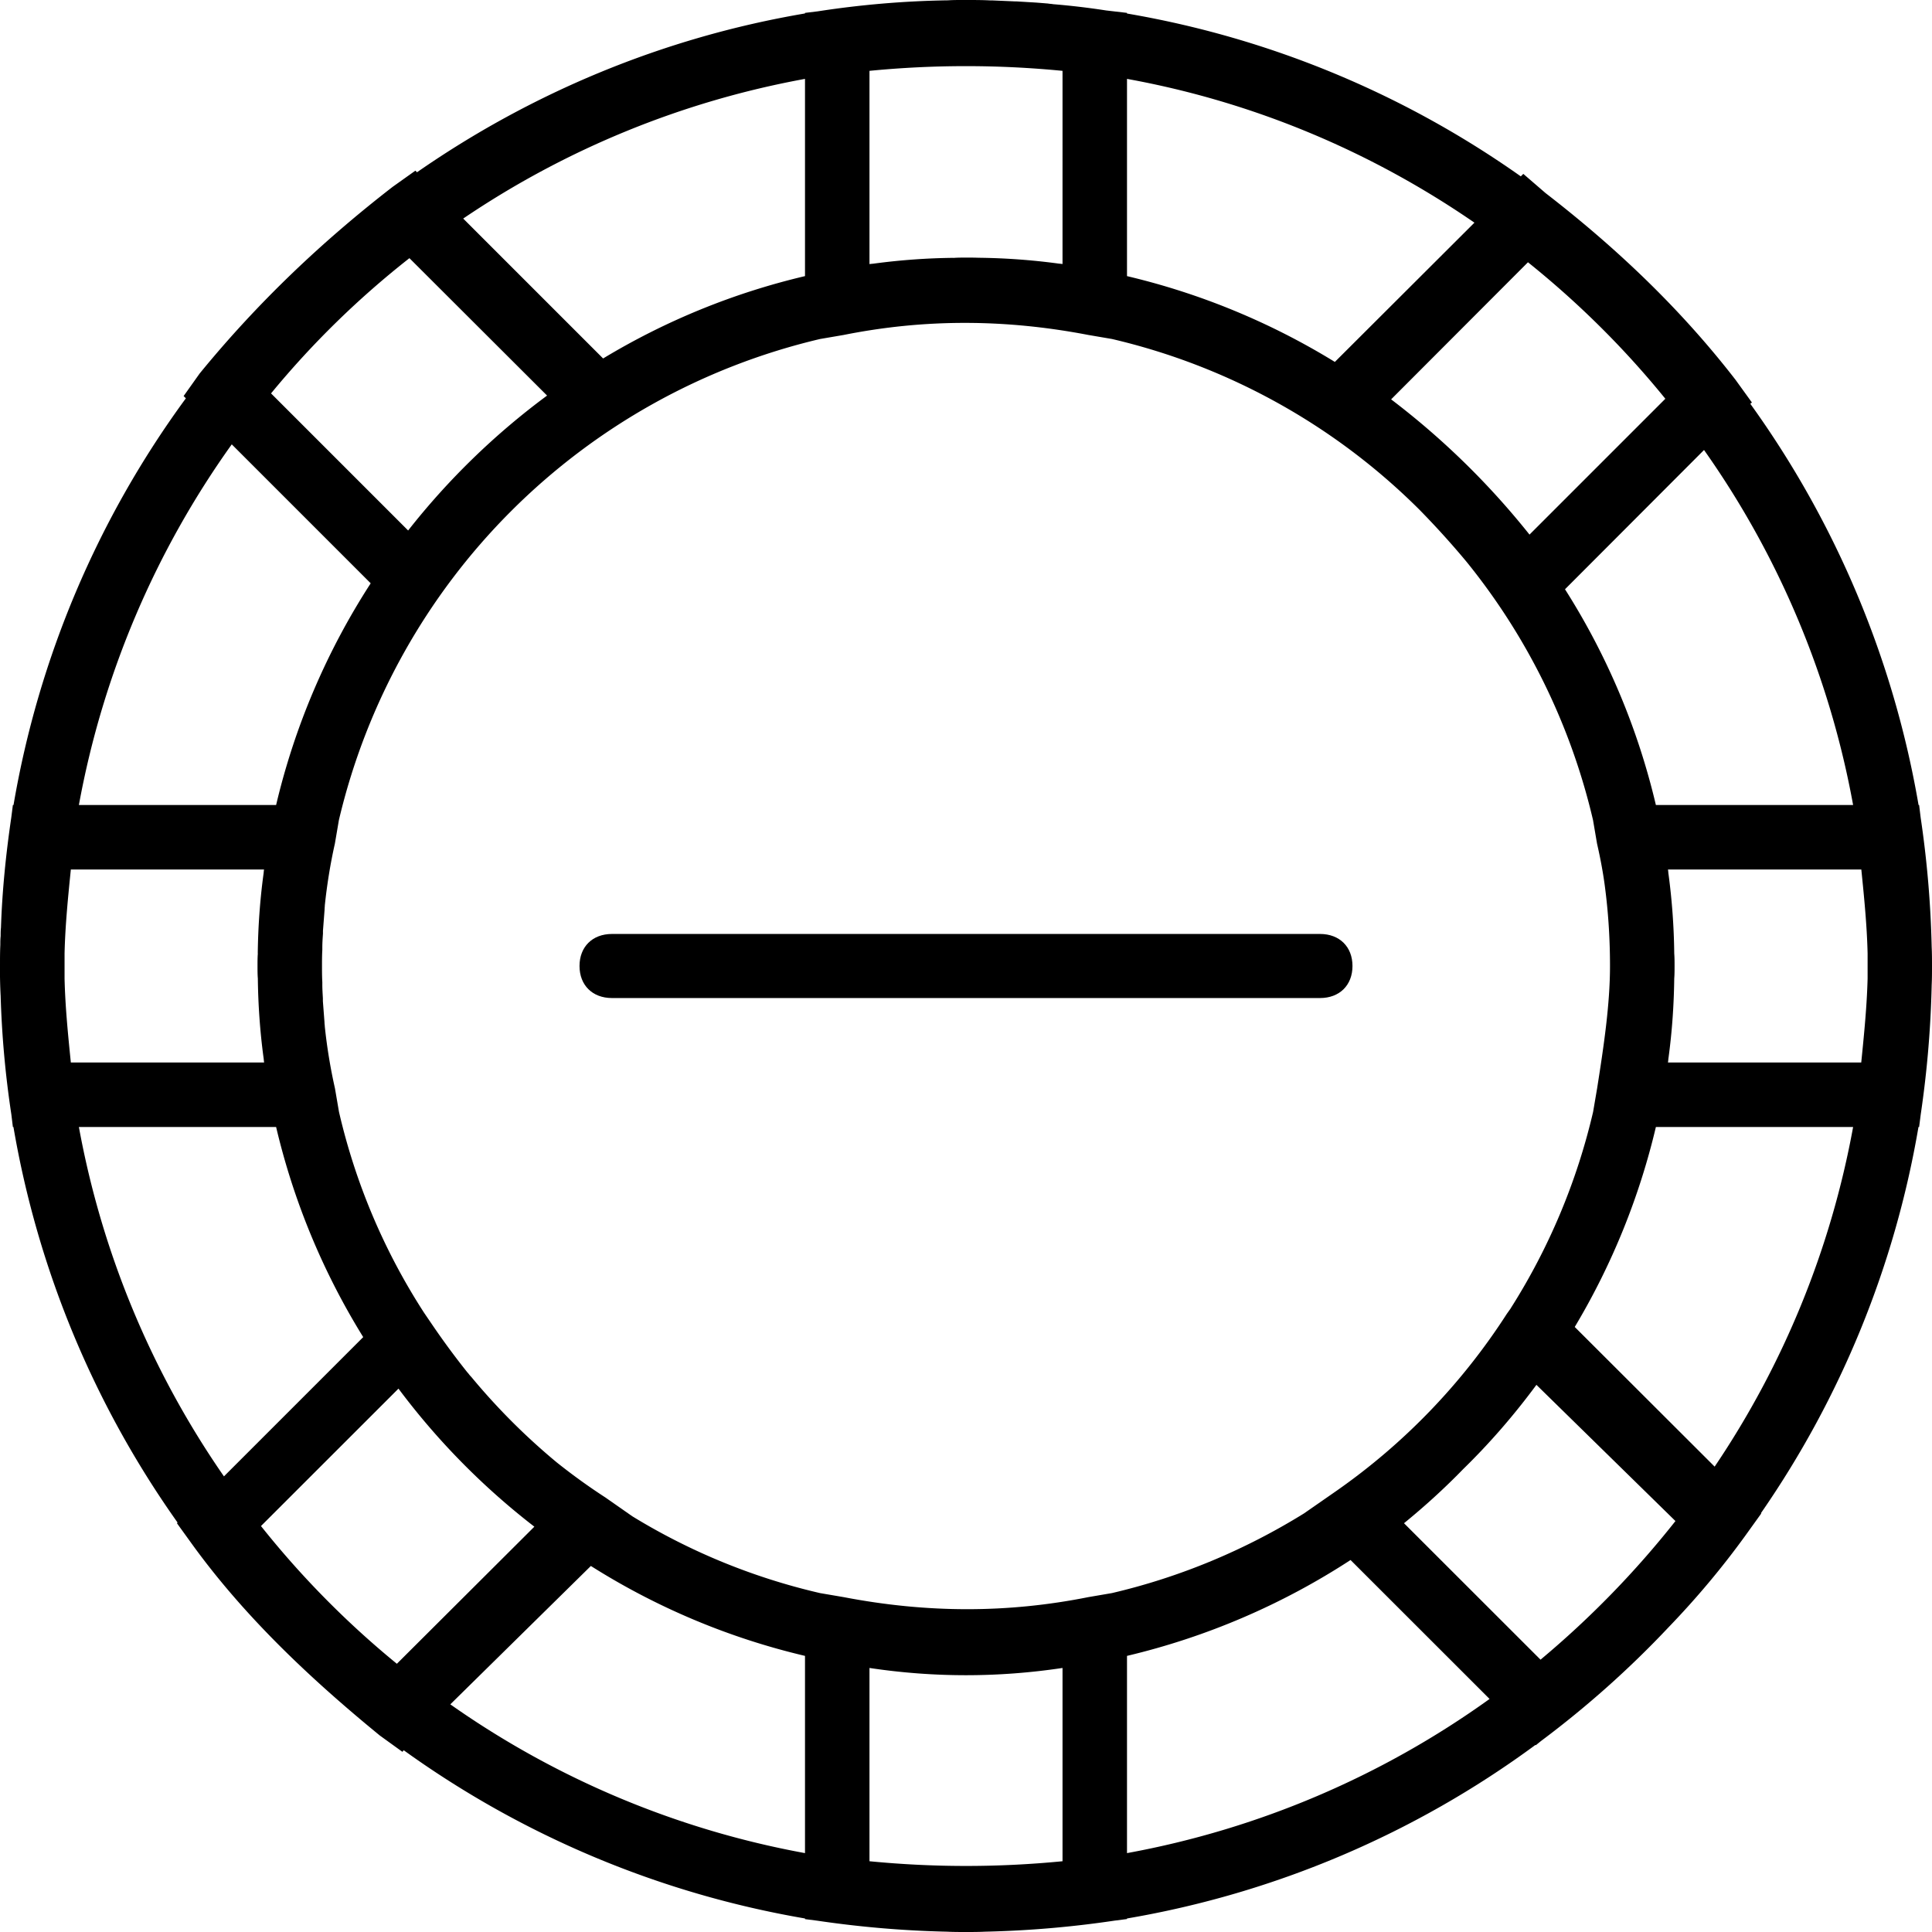 <svg xmlns="http://www.w3.org/2000/svg" width="32" height="32" viewBox="0 0 24 24">
    <path d="M23.84 14l.02-.156c.078-.528.124-1.063.136-1.606C24 12.16 24 12.078 24 12c0-.078 0-.156-.004-.238a12.835 12.835 0 0 0-.137-1.606L23.84 10h-.007a11.995 11.995 0 0 0-2.09-4.984l.02-.016-.203-.281c-.68-.88-1.48-1.64-2.36-2.32l-.277-.239-.031.031A11.956 11.956 0 0 0 14 .168V.16L13.742.13a9.223 9.223 0 0 0-.66-.078c-.02-.004-.043-.004-.062-.008a24.023 24.023 0 0 0-.149-.012l-.25-.015h-.02l-.277-.012h-.027C12.199 0 12.105 0 12.007 0h-.057c-.055 0-.114 0-.173.004-.547.008-1.09.055-1.62.137L10 .16v.007c-1.766.3-3.402.988-4.82 1.973l-.02-.02-.281.2C4 3 3.199 3.76 2.48 4.64l-.199.28.028.028A11.936 11.936 0 0 0 .168 10H.16l-.02.156c-.066.45-.113.906-.128 1.367-.004.036-.004.07-.004.106-.004.035-.004.074-.004.11C0 11.823 0 11.91 0 12a5.761 5.761 0 0 0 .008.371 12.178 12.178 0 0 0 .133 1.473L.16 14h.007a11.981 11.981 0 0 0 2.039 4.914l-.008.008.2.277c.64.88 1.44 1.64 2.32 2.36l.281.203.016-.02A11.995 11.995 0 0 0 10 23.832v.008l.156.02c.528.078 1.063.124 1.606.136.078.004.16.004.238.004.078 0 .156 0 .238-.004a12.835 12.835 0 0 0 1.606-.137l.156-.02v-.007a11.936 11.936 0 0 0 5.074-2.156l.004.004.063-.051c.57-.426 1.101-.899 1.586-1.414.347-.36.664-.738.953-1.137l.199-.277-.004-.004A11.949 11.949 0 0 0 23.832 14zm-.64-1.844c-.009.348-.044.696-.079 1.043H20.72c.004-.023.004-.043.008-.066.043-.32.066-.649.07-.977.004-.05.004-.105.004-.156 0-.05 0-.105-.004-.156a8.092 8.092 0 0 0-.07-.977c-.004-.023-.004-.047-.008-.066h2.402c.035.347.07.695.078 1.043v.312zM23.02 10h-2.45a8.718 8.718 0 0 0-1.129-2.68l1.727-1.73A11.076 11.076 0 0 1 23.02 10zm-3.883 10.617l-1.696-1.695c.254-.207.5-.43.735-.672.332-.324.633-.672.91-1.047l1.727 1.692a11.644 11.644 0 0 1-1.676 1.722zm-.371-4.363l-.047.066a7.886 7.886 0 0 1-2.117 2.2l-.403.28c-.726.45-1.531.79-2.387.99l-.292.05c-1 .2-2 .2-3.04 0l-.293-.05a7.843 7.843 0 0 1-2.332-.954l-.335-.234a7.611 7.611 0 0 1-.602-.434 8.031 8.031 0 0 1-1.063-1.063c-.015-.015-.027-.03-.039-.046l-.011-.012a9.645 9.645 0 0 1-.446-.606l-.09-.132a7.829 7.829 0 0 1-1.058-2.497l-.05-.292a6.645 6.645 0 0 1-.126-.766c0-.016-.004-.035-.004-.055a8455.431 8455.431 0 0 1-.02-.262v-.035c-.003-.058-.007-.113-.007-.172v-.03C4 12.132 4 12.065 4 12s0-.133.004-.2v-.03c0-.06.004-.114.008-.172v-.036a8455.431 8455.431 0 0 1 .02-.261c0-.02.003-.04.003-.055.027-.254.067-.508.125-.766l.05-.293a8.033 8.033 0 0 1 5.978-5.976l.292-.05c1-.2 2-.2 3.04 0l.293.05a7.98 7.98 0 0 1 3.82 2.121c.203.207.398.422.586.648a7.979 7.979 0 0 1 1.57 3.207l.05.293c.044.192.079.38.102.567.04.312.059.633.059.953 0 .48-.078 1-.16 1.52l-.05.293a7.899 7.899 0 0 1-1.024 2.44zm-5.567 6.867c-.8.078-1.597.078-2.398 0V20.72c.8.12 1.597.12 2.398 0zm-9.957-4.164L4.95 17.25a8.883 8.883 0 0 0 1.688 1.715L4.93 20.668a11.273 11.273 0 0 1-1.688-1.711zm1.844-15.75l1.71 1.707A8.998 8.998 0 0 0 5.07 6.59L3.367 4.887a11.094 11.094 0 0 1 1.719-1.68zm6.758-.004a8.092 8.092 0 0 0-.977.07c-.023.004-.047.004-.066.008V.88c.8-.078 1.597-.078 2.398 0V3.28c-.023-.004-.043-.004-.066-.008a8.092 8.092 0 0 0-.977-.07C12.106 3.2 12.051 3.2 12 3.2c-.05 0-.105 0-.156.004zm8.844 1.75L19 6.641a9.702 9.702 0 0 0-1.719-1.68l1.7-1.703c.628.504 1.199 1.07 1.706 1.695zm-2.372-2.187l-1.734 1.73A8.794 8.794 0 0 0 14 3.43V.98c1.578.286 3.04.907 4.316 1.786zM10 .98v2.45a8.715 8.715 0 0 0-2.508 1.023L5.754 2.715A11.148 11.148 0 0 1 10 .98zM2.879 5.52l1.726 1.726A8.775 8.775 0 0 0 3.43 10H.98c.301-1.645.961-3.168 1.899-4.48zm.324 6.324c-.004.05-.004.105-.004.156 0 .05 0 .105.004.156.004.328.027.656.07.977.004.023.004.043.008.066H.88c-.035-.347-.07-.695-.078-1.043V12v-.156c.008-.348.043-.696.078-1.043H3.28c-.004.023-.004.043-.008.066-.043.32-.066.649-.07.977zM.98 14h2.45a8.78 8.78 0 0 0 1.082 2.61l-1.73 1.73A11.128 11.128 0 0 1 .98 14zm4.614 7.172l1.746-1.719A8.72 8.72 0 0 0 10 20.57v2.45a11.133 11.133 0 0 1-4.406-1.848zM14 23.02v-2.45a8.806 8.806 0 0 0 2.777-1.191l1.727 1.726A11.152 11.152 0 0 1 14 23.02zm7.3-4.801l-1.738-1.735A8.763 8.763 0 0 0 20.57 14h2.45a11.097 11.097 0 0 1-1.72 4.219zm0 0"/>
    <path d="M16.398 11.602H7.602c-.243 0-.403.16-.403.398 0 .238.16.398.403.398h8.796c.243 0 .403-.16.403-.398 0-.238-.16-.398-.403-.398zm0 0"/>
</svg>

